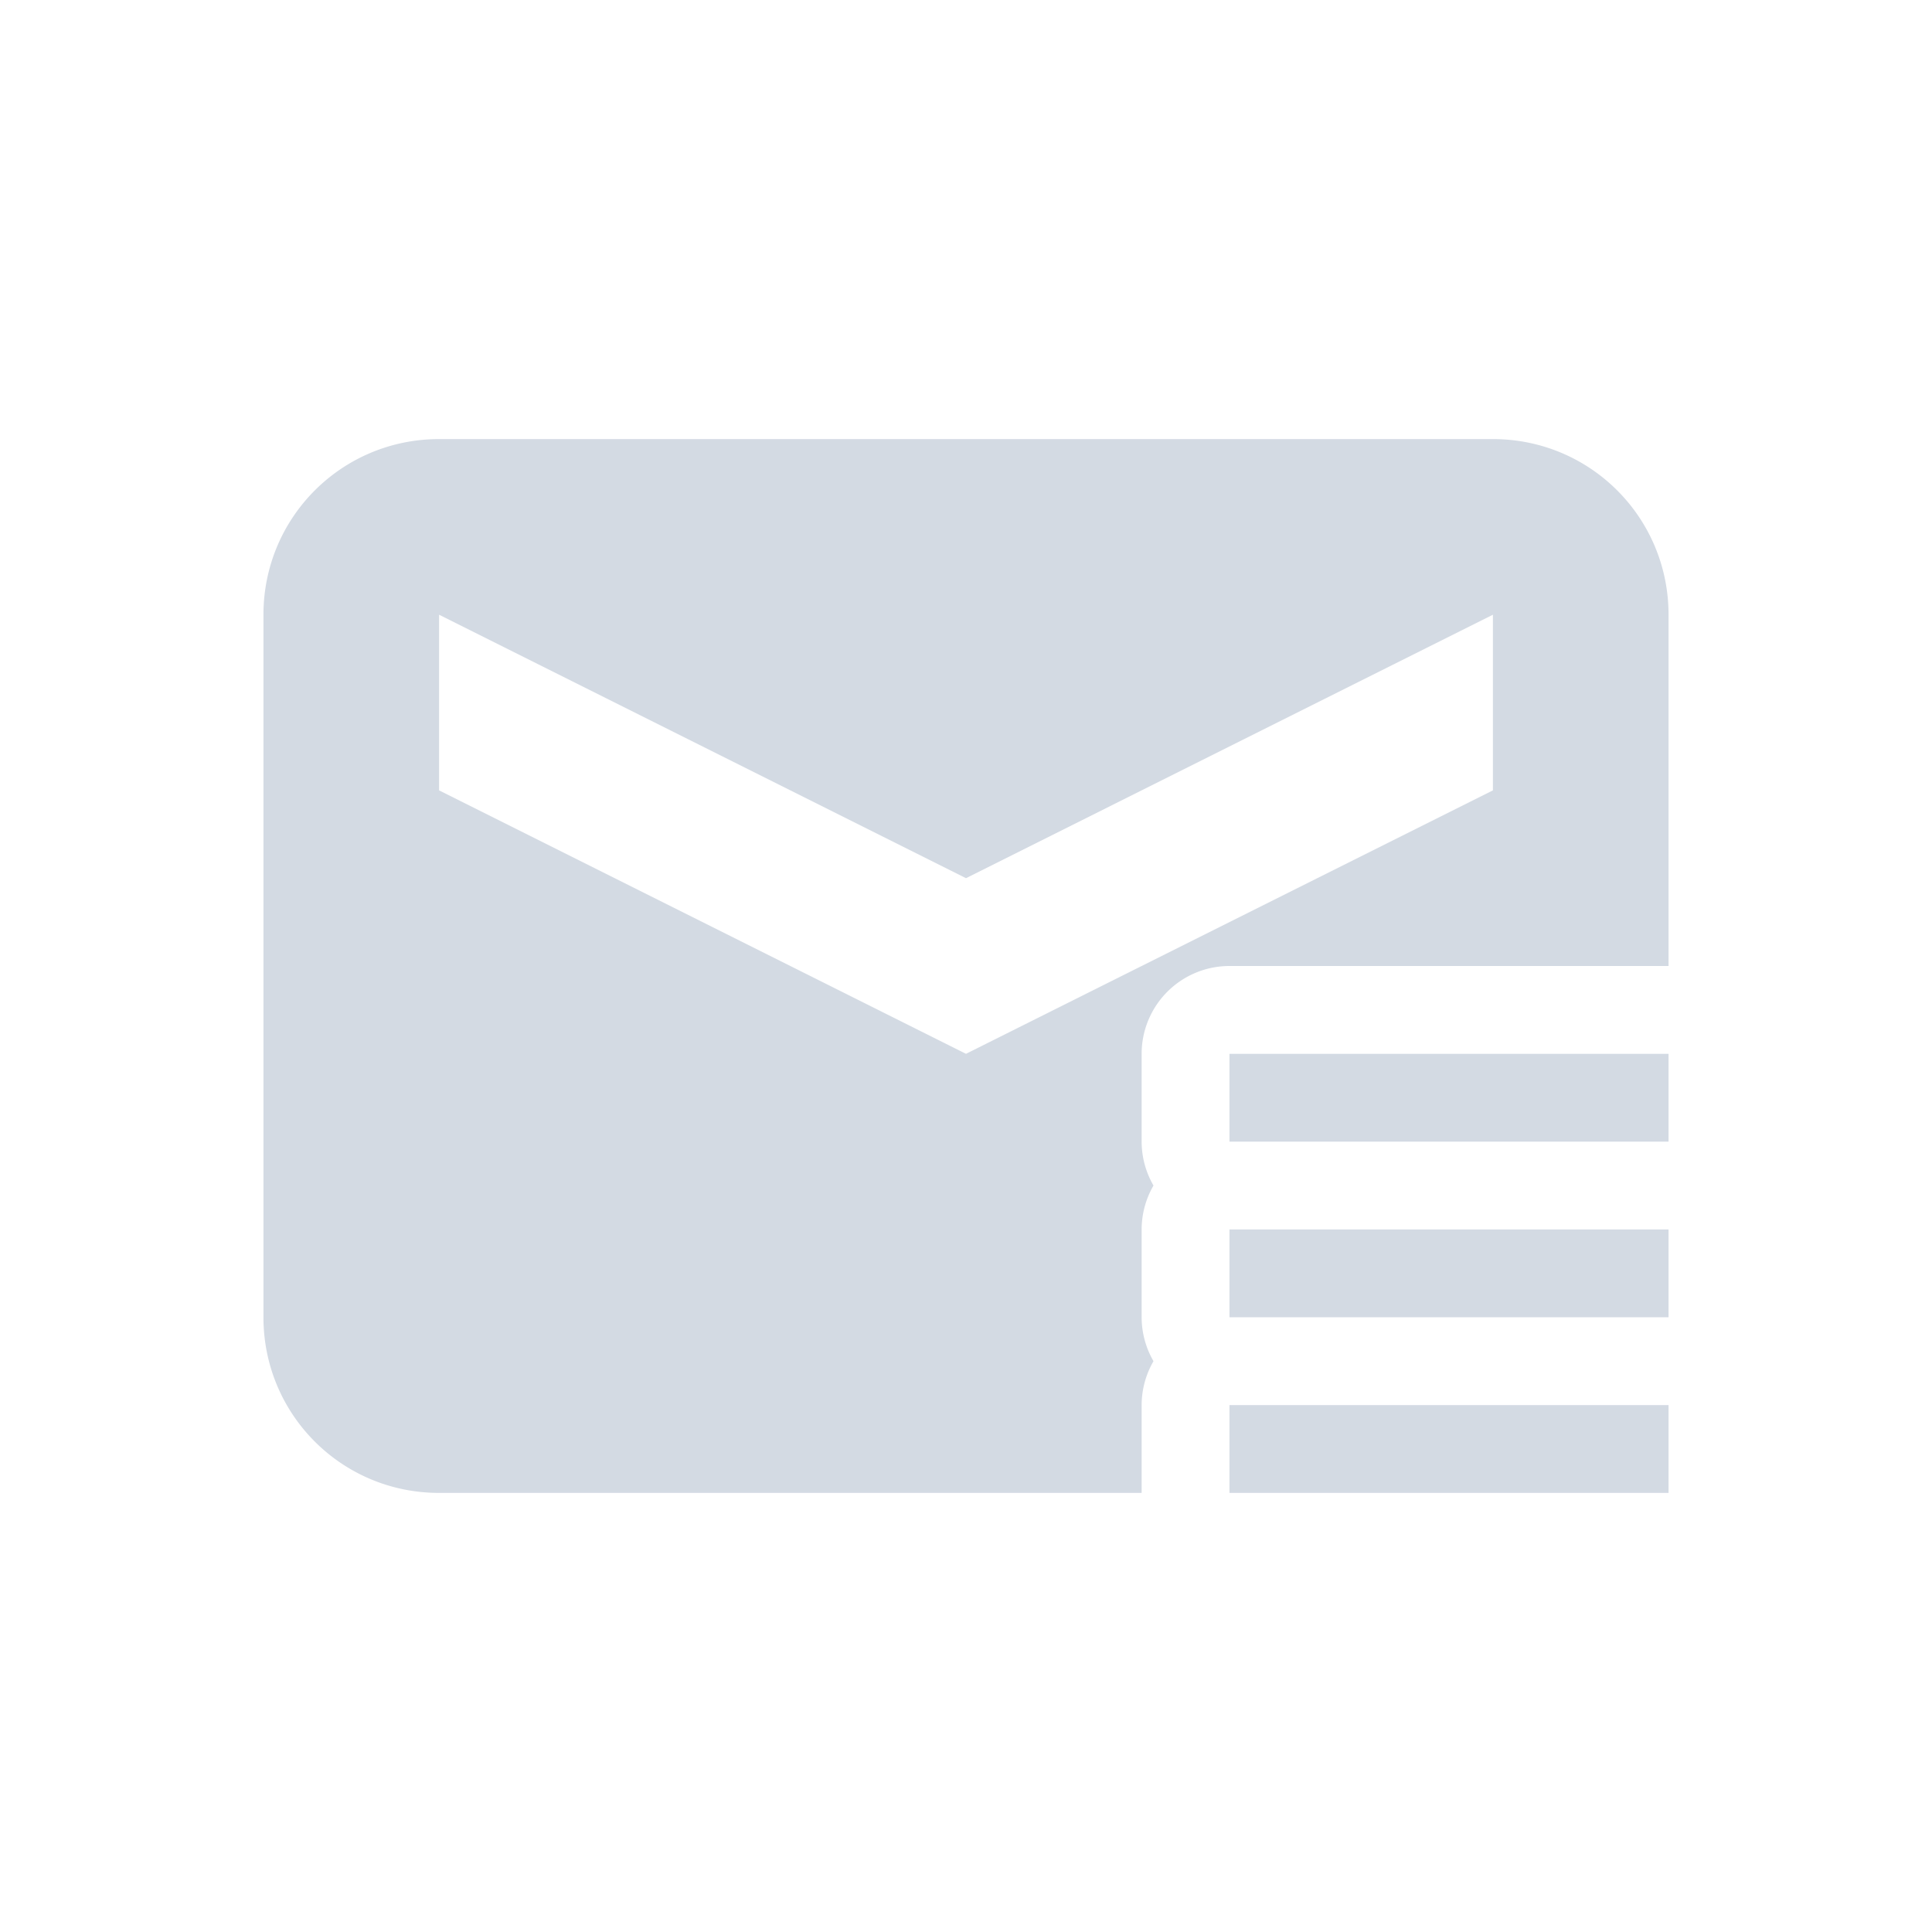 <svg xmlns="http://www.w3.org/2000/svg" width="22" height="22"><defs><style type="text/css" id="current-color-scheme"></style></defs><path d="M5 5c-1.108 0-2 .892-2 2v8c0 1.108.892 2 2 2h8v-1a1 1 0 0 1 .135-.5A1 1 0 0 1 13 15v-1a1 1 0 0 1 .135-.5A1 1 0 0 1 13 13v-1a1 1 0 0 1 1-1h5V7c0-1.108-.892-2-2-2H5zm0 2l6 3 6-3v2l-6 3-6-3V7zm9 5v1h5v-1h-5zm0 2v1h5v-1h-5zm0 2v1h5v-1h-5z" fill="currentColor" color="#d3dae3"/></svg>